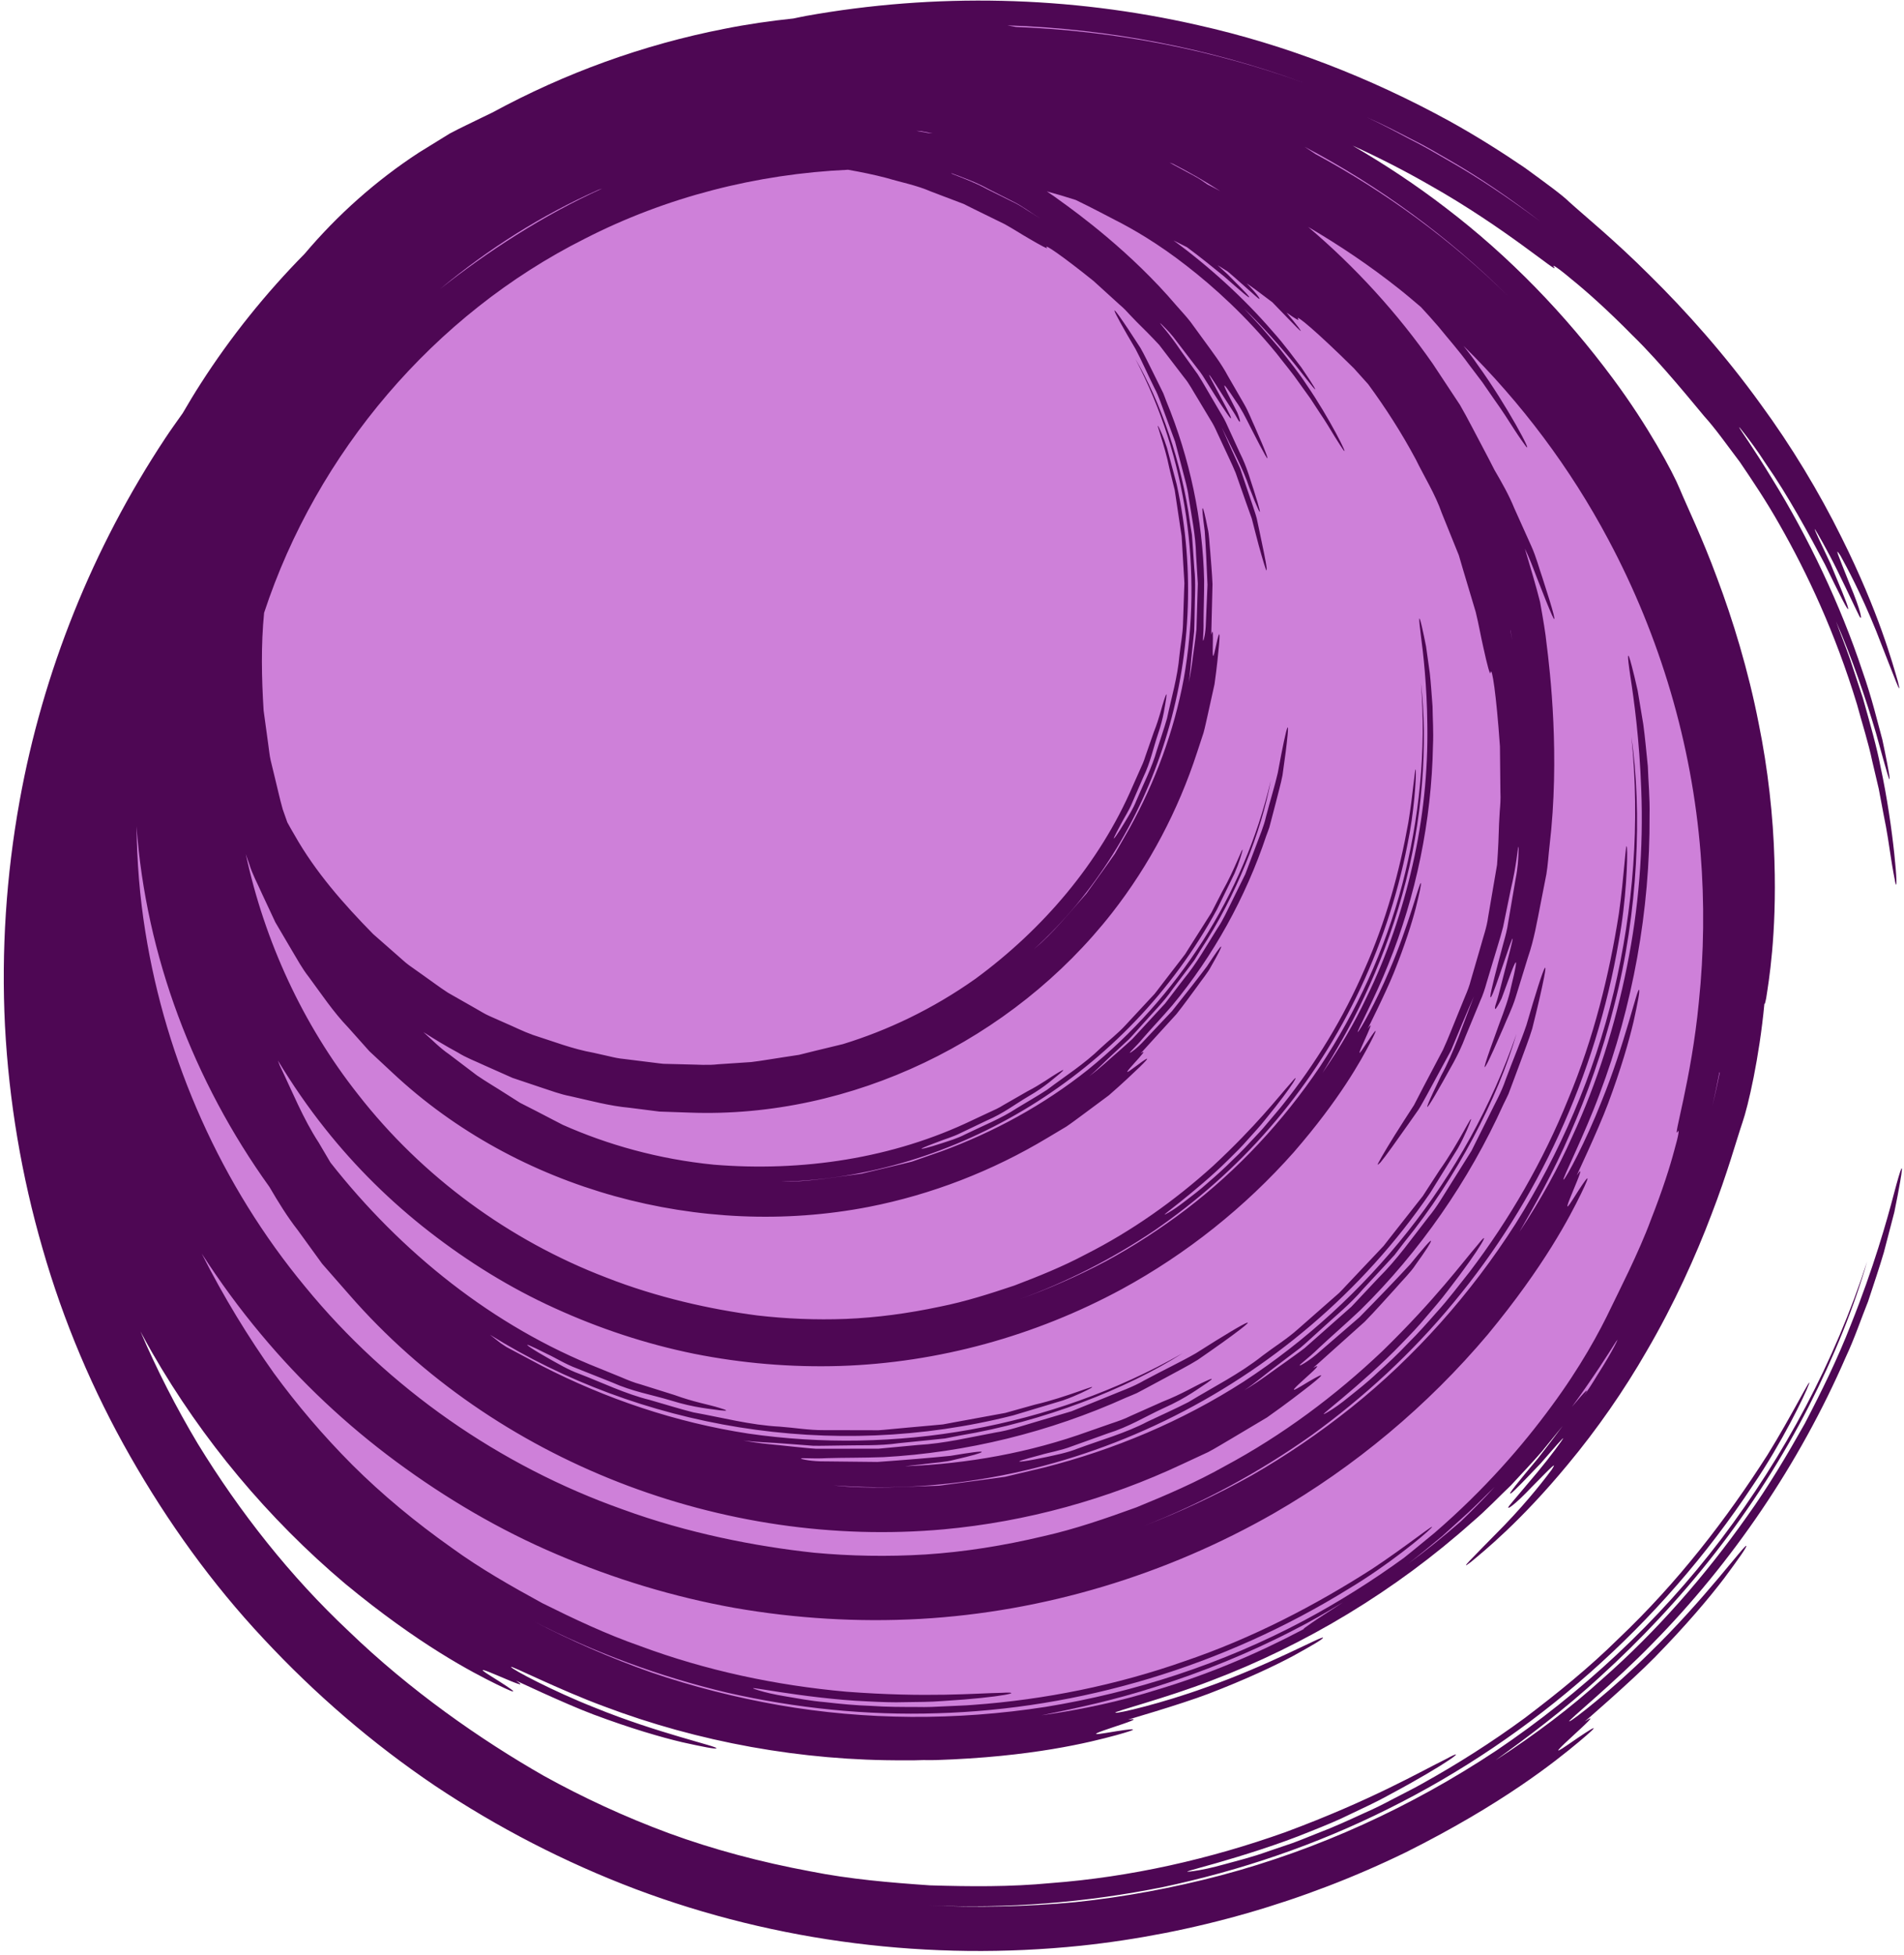 <?xml version="1.0" encoding="UTF-8"?>
<svg width="495px" height="508px" viewBox="0 0 495 508" version="1.1" xmlns="http://www.w3.org/2000/svg" xmlns:xlink="http://www.w3.org/1999/xlink">
    <!-- Generator: Sketch 58 (84663) - https://sketch.com -->
    <title>attractor_library</title>
    <desc>Created with Sketch.</desc>
    <g id="Logo" stroke="none" stroke-width="1" fill="none" fill-rule="evenodd">
        <g id="Group">
            <g>
                <path d="M481.19,344.25 C477.758,353.083 473.578,361.595 469.194,369.985 C464.555,378.232 459.719,386.387 454.195,394.075 C443.284,409.534 430.734,423.876 416.52,436.385 C408.354,443.784 399.426,450.571 388.824,457.449 C396.593,451.807 406.361,444.643 416.272,435.487 C426.237,426.419 436.533,415.618 445.859,403.64 C455.209,391.681 463.565,378.569 470.249,365.477 C476.915,352.381 482.112,339.412 485.411,327.841 C476.966,353.978 463.837,378.361 447.488,399.959 C431.087,421.557 411.068,440.046 389.028,454.929 C366.859,469.645 342.582,480.684 317.488,487.348 C304.941,490.654 292.238,493.007 279.51,494.335 C266.773,495.53 254.066,495.779 241.502,495.176 C261.739,496.068 282.211,494.485 302.353,490.416 C322.447,486.142 342.232,479.445 360.938,470.074 C398.412,451.476 431.611,422.425 455.777,385.924 C463.161,375.113 469.255,362.552 470.279,359.746 C471.276,356.872 465.715,368.105 459.538,378.051 C448.913,394.705 436.114,411.332 420.748,425.884 C413.224,433.324 404.919,440.039 396.436,446.461 C387.855,452.767 378.866,458.477 369.652,463.588 C367.308,464.929 364.815,466.114 362.373,467.412 C359.921,468.709 357.442,469.982 354.891,471.082 C350.935,472.897 346.735,474.848 342.402,476.476 C340.245,477.32 338.12,478.226 335.98,478.995 C333.827,479.727 331.715,480.446 329.668,481.137 C325.607,482.605 321.705,483.572 318.406,484.471 C315.114,485.404 312.345,485.979 310.413,486.241 C306.356,486.803 309.815,486.023 316.325,484.164 C322.831,482.295 332.416,479.346 340.664,475.958 C344.517,474.426 347.946,473.026 351.2,471.399 C354.472,469.826 357.721,468.379 361.088,466.499 C376.944,458.017 382.223,453.7 375.944,457.139 C369.196,460.452 356.547,467.837 334.215,476.132 C314.529,483.146 293.959,487.821 273.103,489.387 C262.688,490.388 252.209,490.286 241.778,489.97 C231.363,489.251 220.942,488.376 210.715,486.337 C197.78,483.936 185.437,480.65 173.856,476.408 C162.295,472.128 151.456,467.088 141.351,461.49 C124.831,452.052 106.588,439.3 90.711,423.971 C75.474,409.68 62.379,393.071 51.41,375.178 C45.815,365.814 40.822,356.072 36.516,346.027 C37.499,347.866 38.51,349.695 39.543,351.503 C52.611,374.221 69.675,394.634 89.69,411.543 C108.985,427.502 122.849,434.635 129.165,437.747 C135.532,440.86 134.589,439.927 127.559,435.551 C118.988,430.219 140.276,440.819 134.188,436.784 C132.953,436.171 146.677,442.712 154.282,445.562 C164.006,449.195 171.866,451.473 177.353,452.77 C182.862,453.993 185.917,454.588 186.236,454.35 C186.903,453.904 170.846,450.4 154.711,443.815 C143.8,439.528 133.079,433.815 132.865,433.219 C132.566,432.643 145.368,439.157 156.962,443.427 C181.526,452.729 208.504,457.636 235.166,457.466 C236.819,457.503 238.421,457.466 239.999,457.411 C241.084,457.404 242.165,457.435 243.247,457.411 C268.263,456.611 283.378,452.791 290.17,450.945 C297.003,449.062 295.676,448.987 287.513,450.363 C277.561,452.031 300.533,445.892 293.306,446.897 C291.969,447.251 306.587,443.08 314.179,440.182 C323.869,436.471 331.273,432.977 336.245,430.318 C341.187,427.59 343.868,426.017 343.959,425.629 C344.157,424.846 329.8,432.848 313.345,438.588 C302.325,442.589 290.51,445.405 289.959,445.099 C289.353,444.864 303.257,441.275 314.781,436.808 C339.347,427.526 362.829,413.351 382.726,395.58 C386.508,392.386 389.681,388.971 392.807,386.019 C395.732,382.863 398.456,379.985 400.803,377.278 C402.841,374.779 404.65,372.556 406.286,370.55 C404.017,373.611 401.779,376.502 399.81,379.029 C394.875,384.929 391.6,388.879 392.858,388.059 C393.613,387.602 397.167,383.836 400.511,380.343 C403.674,376.7 406.602,373.298 406.381,373.836 C406.14,374.306 403.126,378.48 399.766,382.515 C396.409,386.55 392.896,390.609 392.328,391.372 C391.416,392.679 393.521,391.402 398.269,386.4 C403.704,380.898 404.857,379.658 403.432,381.916 C401.854,384.037 397.627,389.625 390.981,396.52 C381.974,405.71 379.138,408.417 382.468,405.884 C385.644,403.228 395.283,395.495 407.623,380.557 C415.064,371.63 422.193,361.418 428.139,351.053 C435.271,338.85 440.92,326.272 444.951,315.607 C449.073,304.963 451.464,296.206 453.008,291.691 C454.464,287.489 457.379,274.959 458.712,260.794 C458.763,261.189 458.906,260.719 459.174,259.384 C459.8,255.288 461.926,243.102 461.32,223.727 C461.004,212.106 459.613,199.732 457.222,188.019 C454.518,174.141 450.45,160.96 446.434,150.296 C442.492,139.583 438.502,131.429 436.679,127.016 C434.921,122.708 428.346,110.508 419.387,98.468 C406.99,81.733 392.385,66.611 375.9,54.047 C368.183,48.105 360.05,42.736 351.649,37.843 C358.476,40.945 365.179,44.363 371.669,48.098 C391.593,59.314 405.708,71.787 404.024,69.403 C403.242,68.47 404.99,69.543 408.582,72.584 C412.245,75.536 417.792,80.425 424.455,87.198 C431.815,94.328 440.788,105.5 443.053,108.162 C445.937,111.336 448.838,115.446 452.304,120.039 C455.535,124.796 459.161,130.165 462.681,136.407 C469.772,148.835 477.116,164.375 482.789,183.082 C484.115,187.982 485.724,192.94 486.755,197.86 C487.329,200.304 487.897,202.705 488.441,205.024 C488.884,207.366 489.309,209.624 489.71,211.766 C490.608,216.029 491.132,219.856 491.598,222.886 C492.064,225.917 492.506,228.144 492.724,229.277 C493.703,233.622 492.36,215.167 488.894,199.252 C487.962,194.301 486.19,188.091 484.319,181.437 C483.234,178.155 482.115,174.767 481,171.386 C479.836,168.018 478.493,164.726 477.33,161.501 C481.51,171.049 485.136,181.751 487.734,190.573 C490.635,201.05 491.56,204.479 491.169,201.455 C490.941,199.95 490.36,196.842 489.377,192.238 C488.122,187.709 486.731,181.601 484.17,174.345 C478.513,157.272 470.068,139.498 460.739,124.459 C455.671,116.123 452.498,111.829 452.185,111.121 C452.011,110.774 452.508,111.36 453.678,112.895 C454.855,114.424 456.742,116.886 459.059,120.488 C464.824,128.711 470.34,138.943 474.418,146.622 C478.228,154.436 480.779,159.646 480.456,157.991 C480.309,157.007 478.03,151.62 475.932,146.577 C473.602,141.647 471.415,137.074 471.851,137.554 C472.208,138.031 475.122,143.063 477.731,148.389 C480.343,153.711 482.901,159.2 483.404,160.146 C484.289,161.706 483.898,158.958 480.877,151.787 C477.653,143.676 476.871,141.936 478.51,144.459 C479.945,147.068 483.738,153.997 487.775,164.014 C493.087,177.518 494.54,181.686 493.414,177.11 C492.091,172.629 488.51,159.176 478.752,139.648 C472.949,127.911 465.705,115.909 457.742,105.054 C448.437,92.135 438.07,80.582 428.924,71.579 C419.843,62.491 411.901,56.059 407.932,52.447 C406.055,50.601 401.851,47.567 396.487,43.648 C391.001,39.909 384.182,35.534 376.798,31.458 C356.255,20.195 334.215,11.617 311.458,6.537 C277.993,-1.107 243.108,-1.877 209.429,4.157 C208.368,4.348 207.32,4.603 206.259,4.807 C200.236,5.437 194.243,6.302 188.315,7.491 C167.224,11.604 146.851,19.003 128.025,29.238 L125.287,30.556 C122.481,31.949 119.638,33.249 116.89,34.724 L108.917,39.644 C97.772,46.91 87.762,55.828 79.198,65.958 C69.073,76.224 59.998,87.511 52.216,99.629 C50.574,102.176 49.016,104.774 47.489,107.393 C45.962,109.552 44.411,111.69 42.958,113.893 C24.126,142.335 11.14,174.614 5.1,208.146 C1.614,227.425 0.318,247.089 1.297,266.647 C2.331,286.209 5.613,305.658 11.065,324.481 C16.46,343.327 24.163,361.5 33.881,378.518 C43.587,395.529 55.09,411.563 68.501,425.864 C81.854,440.199 96.789,453.083 113.043,464.054 C129.345,474.947 146.881,483.997 165.231,490.943 C201.977,504.778 241.961,509.702 281.014,505.656 C310.311,502.541 339.062,494.26 365.553,481.348 C390.743,468.746 404.398,457.728 410.493,452.661 C416.605,447.537 415.251,448.122 407.592,453.434 C398.249,459.904 418.911,442.848 412.044,447.36 C410.861,448.368 423.86,437.192 430.271,430.648 C438.454,422.279 444.4,415.217 448.253,410.157 C452.045,405.043 454.073,402.179 454.005,401.76 C453.899,400.906 442.971,415.898 428.826,429.569 C419.428,438.885 408.65,447.363 407.97,447.349 C407.276,447.441 419.85,437.196 429.564,427.175 C450.392,406.05 467.796,380.414 479.823,352.78 C482.2,347.72 483.846,342.718 485.666,338.213 C487.18,333.596 488.622,329.353 489.761,325.472 C490.781,321.556 491.693,318.052 492.489,315.005 C493.135,311.916 493.618,309.277 493.996,307.139 C495.023,301.259 494.278,303.063 492.4,310.159 C490.547,317.259 487.061,329.578 481.19,344.25 Z" id="Path" fill="#4E0754"></path>
                <path d="M429.196,316.997 C426.091,325.482 420.312,336.715 418.996,339.5 C415.772,346.31 410.847,355.309 403.337,365.477 C395.872,375.644 385.978,387.129 372.927,398.386 C370.291,400.524 367.659,402.754 364.982,404.866 C356.69,410.879 348.017,416.33 339.041,421.131 C317.899,432.385 295.003,439.811 271.817,443.59 C248.59,447.193 225.03,447.063 202.429,443.117 C191.141,441.122 180.077,438.306 169.38,434.656 C158.717,430.9 148.429,426.392 138.572,421.254 C154.486,429.446 171.502,435.742 189.168,439.92 C206.868,443.914 225.211,445.844 243.676,445.242 C280.602,444.166 317.94,433.134 350.796,412.799 C360.707,406.861 370.23,399.036 372.056,397.133 C373.89,395.165 365.281,402.101 356.653,407.777 C341.976,417.171 325.583,425.755 307.897,431.738 C290.299,437.938 271.579,441.721 253.046,443.063 C250.672,443.27 248.24,443.294 245.798,443.437 C243.359,443.57 240.9,443.679 238.451,443.618 C234.615,443.607 230.523,443.624 226.452,443.328 C222.371,443.192 218.313,442.804 214.531,442.361 C210.735,442.034 207.249,441.367 204.276,440.863 C201.293,440.383 198.865,439.807 197.226,439.29 C193.773,438.204 196.834,438.84 202.736,439.743 C208.64,440.638 217.405,441.816 225.255,442.14 C228.911,442.331 232.173,442.467 235.38,442.361 C238.577,442.3 241.713,442.334 245.101,442.065 C260.923,441.098 266.732,439.549 260.437,439.93 C253.804,440.036 240.965,441.241 220.054,439.644 C201.722,438.003 183.549,434.155 166.278,427.723 C157.578,424.686 149.232,420.736 140.997,416.637 C132.93,412.227 124.906,407.681 117.475,402.278 C108.009,395.59 99.34,388.409 91.639,380.738 C83.963,373.046 77.157,365.003 71.154,356.787 C64.692,347.696 58.172,337.144 52.441,325.778 C57.148,333.065 62.274,340.089 67.851,346.746 C78.171,359.137 90.007,370.25 102.972,379.832 C115.931,389.404 129.916,397.644 144.759,403.946 C159.575,410.293 175.094,415.023 190.974,417.866 C206.865,420.637 223.075,421.611 239.196,420.729 C271.456,418.904 303.196,409.295 331.242,393.244 C352.262,381.14 371.159,365.334 386.807,346.79 C401.582,328.914 408.184,316.057 411.051,310.197 C413.911,304.286 413.024,305.151 408.939,311.644 C403.96,319.554 413.724,299.822 409.949,305.43 C409.371,306.571 415.422,293.867 418.054,286.825 C421.411,277.826 423.51,270.546 424.7,265.462 C425.822,260.362 426.356,257.535 426.122,257.232 C425.666,256.606 422.411,271.458 416.316,286.376 C412.347,296.468 407.065,306.383 406.487,306.567 C405.925,306.826 411.932,294.987 415.877,284.265 C424.462,261.546 429.002,236.602 428.853,211.95 C428.955,207.373 428.53,203.086 428.397,199.116 C427.996,195.16 427.666,191.513 427.22,188.23 C426.676,184.968 426.186,182.05 425.765,179.507 C425.214,176.987 424.683,174.856 424.241,173.14 C423.01,168.413 422.989,170.024 423.887,175.952 C424.799,181.873 426.23,192.228 426.686,205.126 C427.295,220.585 426.03,236.101 422.962,251.257 C419.914,266.402 415.275,281.265 408.786,295.303 C405.13,303.53 400.705,311.552 395.014,320.167 C398.909,313.357 403.803,304.766 408.167,294.653 C412.595,284.588 416.711,273.127 419.714,261.107 C425.918,237.088 426.924,210.921 424.132,191.509 C426.414,213.785 424.629,236.292 419.54,257.781 C414.411,279.283 405.565,299.665 394.025,318.021 C382.342,336.296 367.876,352.524 351.357,365.753 C343.092,372.351 334.392,378.29 325.348,383.465 C316.247,388.549 306.852,392.917 297.292,396.602 C312.658,390.582 327.379,382.634 341.034,372.951 C354.585,363.131 367.101,351.612 377.941,338.462 C399.708,312.243 414.854,279.678 420.857,244.542 C422.802,234.065 423.2,222.702 422.972,220.271 C422.703,217.806 422.231,227.99 420.877,237.415 C418.391,253.296 414.32,269.858 407.663,285.732 C401.215,301.684 392.419,316.932 382.042,330.565 C379.298,333.994 376.573,337.661 373.533,340.995 C371.189,343.647 368.71,346.484 366.023,349.123 C363.441,351.864 360.703,354.431 358.091,356.777 C355.554,359.205 352.966,361.207 350.799,362.95 C348.656,364.714 346.772,366.039 345.405,366.846 C342.541,368.555 344.833,366.815 349.051,363.281 C353.258,359.736 359.411,354.393 364.411,349.163 C366.771,346.749 368.849,344.574 370.723,342.292 C372.628,340.042 374.553,337.89 376.43,335.383 C385.382,323.844 387.828,318.869 384.226,323.432 C380.233,328.059 373.23,337.641 359.407,351.115 C347.119,362.777 333.409,372.992 318.464,381.007 C311.077,385.171 303.274,388.535 295.438,391.733 C287.486,394.617 279.476,397.395 271.225,399.244 C260.855,401.713 250.624,403.333 240.655,403.977 C230.68,404.593 220.993,404.392 211.677,403.527 C196.345,401.886 178.665,398.403 161.881,392.267 C130.008,380.976 100.993,360.846 79.358,334.423 C57.556,308.144 43.142,275.735 37.775,242.07 C36.323,233.04 35.602,223.918 35.493,214.789 C37.938,248.427 50.346,281.047 70.045,308.457 C72.31,312.332 74.65,316.166 77.426,319.71 L83.742,328.42 L90.83,336.507 C128.668,379.924 188.124,402.611 245.359,397.446 C266.848,395.471 287.959,389.642 307.454,380.462 C309.788,379.379 312.009,378.344 314.121,377.36 C316.178,376.271 318.046,375.089 319.855,374.047 C323.44,371.912 326.62,370.019 329.399,368.364 C334.695,364.639 338.341,361.769 340.643,359.984 C345.214,356.362 344.129,356.678 338.293,360.223 C331.219,364.513 346.449,352.684 341.408,355.476 C342.293,354.741 350.265,347.509 354.772,343.515 C357.748,340.467 360.261,337.597 362.506,335.152 C364.673,332.642 366.737,330.678 368.002,328.723 C370.71,324.954 372.097,322.809 372.026,322.479 C371.951,322.145 369.832,324.614 366.632,328.556 C363.19,332.288 358.387,337.283 353.398,342.357 C349.769,345.493 346.075,348.68 343.248,351.121 C340.477,353.624 338.167,354.857 337.932,354.867 C337.572,354.754 339.956,353.205 342.919,350.287 C345.946,347.447 350.075,343.876 353.734,340.399 C369.067,325.322 381.893,306.88 390.868,286.988 C391.311,286.079 391.773,285.197 392.171,284.302 C392.518,283.383 392.858,282.48 393.188,281.592 C393.855,279.818 394.491,278.101 395.106,276.447 C396.293,273.137 397.508,270.127 398.351,267.325 C399.776,261.632 400.82,257.127 401.419,254.042 C402.242,249.806 401.565,251.08 399.939,256.136 C399.126,258.666 398.076,262.139 396.854,266.358 C395.446,270.515 393.406,275.265 391.423,280.611 C390.338,283.866 388.613,286.835 387.134,289.913 L382.549,299.09 L377.107,307.779 C375.274,310.657 373.59,313.646 371.386,316.275 C367.183,321.655 363.258,327.28 358.38,332.091 L351.36,339.565 L343.687,346.358 C342.194,347.672 340.701,348.997 339.187,350.335 C337.603,351.574 335.912,352.728 334.235,353.951 C330.821,356.307 327.443,359 323.494,361.285 C326.402,359.402 329.361,356.787 332.79,354.268 C334.487,352.98 336.256,351.642 338.082,350.26 C339.83,348.779 341.548,347.137 343.361,345.524 C346.915,342.207 350.942,339.03 354.36,335.006 C356.153,333.075 357.965,331.117 359.799,329.139 L362.547,326.153 L365.036,322.901 C378.852,305.91 389.426,285.33 394.259,268.676 C381.352,306.155 355.401,338.073 323.382,359.024 C307.257,369.392 289.564,376.785 271.49,381.371 L264.691,382.985 L261.3,383.792 L257.852,384.269 C253.26,384.882 248.682,385.491 244.121,386.101 C234.931,386.356 225.796,387.071 216.782,386.026 C275.011,390.677 336.286,361.963 371.893,309.911 C374.366,305.927 376.92,301.81 378.995,298.46 C380.923,295.028 382.015,292.178 382.382,291.163 C382.961,289.025 379.189,297.203 374.298,304.054 C373.329,305.539 372.359,307.037 371.38,308.542 L369.917,310.806 L368.237,312.941 C365.992,315.791 363.724,318.675 361.435,321.58 L359.724,323.773 L357.816,325.802 L353.955,329.878 L350.081,333.981 C349.432,334.662 348.806,335.37 348.129,336.027 L345.993,337.9 C343.146,340.402 340.293,342.912 337.432,345.425 C334.592,347.968 331.317,349.974 328.283,352.282 C322.294,357.043 315.434,360.454 308.985,364.373 C305.553,366.151 301.866,367.765 298.281,369.481 C292.748,372.402 285.928,374.323 280.136,376.475 C277.249,377.619 274.402,378.116 272.014,378.661 C269.616,379.175 267.623,379.56 266.246,379.74 C263.341,380.128 265.77,379.372 270.453,378.147 C272.773,377.445 275.766,376.992 278.752,375.838 C281.759,374.755 284.942,373.615 287.942,372.539 C293.618,370.761 297.605,368.201 302.598,365.906 C308.475,363.291 312.005,360.536 313.838,359.378 C315.621,358.122 315.451,357.989 313.141,359.082 C310.675,360.179 307.332,362.273 302.302,364.248 C299.839,365.344 297.05,366.583 293.908,367.986 C292.37,368.766 290.649,369.358 288.83,369.961 C287.017,370.594 285.116,371.258 283.112,371.956 C267.752,377.527 251.553,380.431 235.254,381.051 C236.812,380.877 238.332,380.7 239.717,380.554 C243.005,380.108 245.849,379.999 248.09,379.369 C252.607,378.331 255.069,377.639 255.233,377.346 C255.396,377.047 252.175,377.493 247.172,378.337 C242.121,378.858 235.224,379.427 228.129,379.931 C223.336,379.88 218.456,379.829 214.728,379.788 C210.994,379.836 208.45,379.229 208.262,379.08 C208.069,378.76 210.881,379.175 215.031,378.943 C219.173,378.817 224.636,378.869 229.673,378.685 C251.138,377.524 272.939,372.178 292.809,363.192 C293.738,362.804 294.666,362.446 295.557,362.038 C296.424,361.578 297.278,361.129 298.111,360.682 C299.781,359.784 301.397,358.919 302.945,358.088 C306.026,356.389 308.924,354.935 311.407,353.389 C316.236,350.062 319.998,347.372 322.481,345.459 C325.896,342.827 324.549,343.331 319.991,346.048 C317.709,347.406 314.624,349.32 310.924,351.676 C307.125,353.866 302.455,356.072 297.431,358.772 C294.472,360.499 291.217,361.585 288.071,362.916 L278.575,366.764 L268.752,369.678 C265.474,370.632 262.236,371.755 258.855,372.27 C252.144,373.523 245.485,375.147 238.649,375.525 L228.448,376.485 L218.201,376.502 C216.214,376.502 214.218,376.509 212.201,376.509 C210.191,376.39 208.164,376.141 206.096,375.947 C201.977,375.457 197.668,375.239 193.192,374.34 C196.617,374.851 200.562,374.847 204.803,375.225 C206.926,375.385 209.133,375.552 211.419,375.726 C213.711,375.77 216.082,375.671 218.507,375.661 C223.364,375.525 228.482,375.811 233.707,375.052 C236.322,374.789 238.978,374.52 241.659,374.251 C242.999,374.112 244.349,373.972 245.696,373.829 L249.709,373.039 C271.297,369.433 292.819,360.989 307.444,351.697 C273.011,371.272 232.462,378.044 194.6,372.569 C175.652,369.672 157.503,363.512 140.916,354.989 L134.746,351.7 L131.668,350.062 L130.171,349.072 C129.43,348.486 128.695,347.91 127.944,347.321 C127.75,347.165 127.552,347.015 127.359,346.862 C166.248,371.068 215.997,379.856 263.433,367.83 C267.919,366.474 272.555,365.078 276.323,363.944 C280.034,362.644 282.745,361.227 283.687,360.706 C285.53,359.484 277.296,363.124 269.106,365.027 C267.399,365.504 265.681,365.981 263.953,366.464 L261.358,367.196 L258.688,367.683 C255.124,368.337 251.515,368.997 247.883,369.665 L245.152,370.176 L242.373,370.434 C240.523,370.601 238.659,370.771 236.792,370.935 L231.173,371.456 C230.237,371.534 229.299,371.647 228.357,371.698 L225.517,371.687 C221.731,371.681 217.932,371.674 214.123,371.667 C210.317,371.698 206.531,371.034 202.732,370.758 C195.093,370.363 187.689,368.381 180.271,367.053 C176.516,366.113 172.689,364.884 168.867,363.801 C162.785,362.331 156.401,359.259 150.629,357.039 C147.711,355.987 145.249,354.475 143.096,353.3 C140.956,352.102 139.208,351.07 138.055,350.294 C135.62,348.66 137.94,349.701 142.266,351.884 C144.466,352.895 147.014,354.533 150.014,355.64 C152.98,356.825 156.126,358.074 159.088,359.252 C164.523,361.673 169.203,362.392 174.465,363.972 C180.601,365.902 185.073,366.175 187.213,366.519 C189.372,366.757 189.338,366.539 186.879,365.834 C184.308,365.027 180.417,364.387 175.336,362.535 C172.768,361.724 169.853,360.815 166.571,359.784 C164.897,359.348 163.217,358.66 161.455,357.904 C159.68,357.182 157.809,356.419 155.85,355.619 C128.168,344.71 104.193,325.38 85.919,302.13 C85.854,302.011 85.776,301.895 85.708,301.776 L82.858,296.941 C78.756,290.649 75.984,283.658 72.736,276.9 C72.555,276.477 72.423,276.035 72.249,275.612 C75.974,281.765 80.048,287.707 84.534,293.329 C92.449,303.309 101.584,312.308 111.642,320.119 C121.692,327.923 132.579,334.692 144.181,339.95 C155.762,345.241 167.928,349.269 180.41,351.813 C192.906,354.305 205.684,355.381 218.432,354.989 C243.937,354.165 269.178,347.178 291.632,335.033 C308.454,325.877 323.671,313.755 336.382,299.413 C348.381,285.575 353.847,275.558 356.234,270.988 C358.618,266.382 357.921,267.059 354.602,272.126 C350.547,278.299 358.673,262.912 355.619,267.294 C355.149,268.19 360.173,258.261 362.394,252.741 C365.22,245.689 367.026,239.976 368.07,235.989 C369.063,231.978 369.553,229.754 369.387,229.512 C369.067,229.019 366.223,240.705 361.125,252.397 C357.795,260.307 353.432,268.053 352.993,268.2 C352.568,268.408 357.55,259.149 360.88,250.746 C368.115,232.931 372.186,213.271 372.543,193.75 C372.716,190.134 372.461,186.732 372.431,183.586 C372.193,180.443 372.005,177.549 371.72,174.944 C371.352,172.35 371.029,170.027 370.747,168.008 C370.359,166.003 369.992,164.304 369.679,162.931 C368.808,159.162 368.785,160.432 369.397,165.148 C370.023,169.854 370.968,178.084 371.08,188.312 C371.271,200.567 369.972,212.838 367.254,224.783 C364.547,236.724 360.588,248.41 355.18,259.405 C352.129,265.854 348.469,272.122 343.813,278.847 C347.041,273.535 351.092,266.828 354.748,258.901 C358.459,251.011 361.941,242.009 364.55,232.543 C369.927,213.621 371.227,192.909 369.417,177.464 C370.808,195.166 368.975,212.978 364.533,229.914 C360.061,246.871 352.663,262.861 343.167,277.196 C333.559,291.466 321.78,304.058 308.437,314.235 C301.754,319.309 294.748,323.854 287.476,327.79 C280.167,331.648 272.633,334.937 264.984,337.678 C277.283,333.201 289.115,327.188 300.132,319.775 C311.07,312.247 321.219,303.356 330.069,293.134 C347.843,272.759 360.482,247.218 365.914,219.461 C367.652,211.187 368.193,202.184 368.077,200.253 C367.931,198.289 367.373,206.365 366.125,213.822 C363.87,226.373 360.326,239.445 354.744,251.921 C349.326,264.458 342.051,276.396 333.559,287.016 C332.491,288.395 331.297,289.716 330.157,291.095 C329.018,292.474 327.851,293.85 326.603,295.133 C324.695,297.19 322.668,299.396 320.484,301.436 C318.382,303.561 316.161,305.546 314.046,307.36 C311.981,309.237 309.893,310.776 308.142,312.124 C306.407,313.486 304.89,314.508 303.795,315.131 C301.502,316.445 303.363,315.12 306.781,312.396 C310.192,309.669 315.179,305.542 319.253,301.487 C321.171,299.618 322.865,297.936 324.403,296.158 C325.964,294.411 327.538,292.743 329.076,290.788 C336.419,281.81 338.473,277.918 335.552,281.489 C332.314,285.106 326.579,292.603 315.335,303.043 C305.342,312.073 294.248,319.928 282.218,326.01 C276.266,329.176 270.004,331.696 263.715,334.086 C257.341,336.228 250.92,338.278 244.332,339.585 C236.036,341.349 227.884,342.435 219.945,342.762 C212.007,343.062 204.314,342.721 196.923,341.867 C184.77,340.29 170.781,337.192 157.558,331.989 C132.447,322.39 109.774,305.835 93.085,284.421 C78.725,266.239 68.77,244.607 63.899,221.96 C64.202,222.805 64.464,223.666 64.784,224.507 C65.586,227.173 66.947,229.611 68.059,232.151 L71.586,239.69 L75.807,246.864 C77.235,249.241 78.545,251.699 80.266,253.878 C83.568,258.336 86.636,262.98 90.493,266.991 L96.034,273.198 L102.122,278.868 C134.654,309.322 182.196,322.118 225.847,313.649 C242.233,310.445 258.025,304.299 272.317,295.709 C274.028,294.687 275.657,293.72 277.204,292.794 C278.697,291.793 280.048,290.741 281.357,289.794 C283.952,287.867 286.252,286.161 288.265,284.666 C292.044,281.387 294.629,278.891 296.258,277.339 C299.492,274.189 298.686,274.519 294.469,277.707 C289.333,281.581 300.271,271.155 296.452,273.835 C295.904,274.523 302.359,267.338 305.849,263.549 C307.9,260.971 309.607,258.564 311.141,256.507 C312.617,254.406 314.053,252.734 314.872,251.127 C316.658,248.015 317.559,246.251 317.478,246.006 C317.396,245.754 315.957,247.818 313.801,251.107 C311.444,254.25 308.138,258.472 304.7,262.769 C302.149,265.466 299.554,268.21 297.571,270.311 C295.635,272.459 293.952,273.586 293.772,273.61 C293.486,273.556 295.2,272.173 297.251,269.695 C299.356,267.27 302.261,264.199 304.805,261.237 C315.427,248.424 323.855,233.224 329.205,217.21 C329.474,216.471 329.763,215.756 329.997,215.038 C330.195,214.302 330.382,213.58 330.569,212.872 C330.94,211.452 331.297,210.08 331.644,208.759 C332.297,206.12 332.997,203.706 333.422,201.483 C334.076,196.988 334.528,193.437 334.749,191.022 C335.052,187.692 334.626,188.728 333.776,192.745 C333.344,194.754 332.807,197.516 332.198,200.856 C331.443,204.169 330.239,207.983 329.13,212.256 C328.552,214.847 327.457,217.268 326.559,219.754 L323.75,227.177 L320.243,234.29 C319.052,236.653 317.991,239.084 316.502,241.277 C313.685,245.751 311.107,250.388 307.727,254.474 L302.91,260.777 L297.533,266.61 C296.489,267.74 295.441,268.874 294.38,270.025 C293.258,271.101 292.051,272.122 290.853,273.195 C288.411,275.279 286.02,277.615 283.163,279.688 C285.252,278.006 287.323,275.762 289.765,273.552 C290.976,272.432 292.231,271.261 293.527,270.052 C294.758,268.775 295.948,267.376 297.217,265.993 C299.693,263.16 302.547,260.399 304.863,257.031 C306.091,255.407 307.332,253.756 308.587,252.091 C309.216,251.257 309.842,250.419 310.471,249.578 L312.131,246.881 C321.44,232.716 327.964,216.042 330.382,202.845 C323.382,232.706 305.904,259.313 282.898,277.955 C271.293,287.203 258.256,294.279 244.703,299.226 L239.594,301 L237.047,301.892 L234.431,302.529 C230.942,303.36 227.469,304.187 224.006,305.011 C216.952,305.93 209.977,307.2 202.957,307.102 C248.141,306.114 293.061,279.201 316.393,236.339 C317.985,233.077 319.627,229.71 320.967,226.969 C322.178,224.177 322.801,221.895 323.005,221.088 C323.28,219.396 321.015,225.985 317.784,231.644 C317.161,232.866 316.525,234.092 315.893,235.325 L314.94,237.184 L313.815,238.961 C312.311,241.331 310.791,243.728 309.257,246.146 L308.114,247.964 L306.801,249.68 C305.921,250.821 305.036,251.968 304.152,253.116 L301.489,256.579 C301.04,257.154 300.615,257.75 300.149,258.312 L298.649,259.919 C296.652,262.067 294.656,264.226 292.649,266.382 C290.663,268.564 288.296,270.365 286.146,272.378 C281.905,276.515 276.891,279.681 272.235,283.199 C269.729,284.837 267.021,286.369 264.396,287.969 C260.365,290.656 255.263,292.668 250.974,294.782 C248.845,295.886 246.689,296.492 244.893,297.098 C243.087,297.684 241.587,298.136 240.536,298.385 C238.332,298.906 240.142,298.136 243.652,296.825 C245.383,296.104 247.652,295.518 249.859,294.398 C252.087,293.329 254.45,292.198 256.678,291.136 C260.906,289.324 263.77,287.04 267.44,284.881 C271.756,282.405 274.259,280.005 275.579,278.977 C276.851,277.867 276.711,277.778 275.017,278.803 C273.211,279.838 270.797,281.714 267.079,283.628 C265.27,284.663 263.219,285.838 260.909,287.166 C259.787,287.887 258.511,288.48 257.154,289.083 C255.814,289.712 254.399,290.373 252.913,291.068 C232.101,301.102 208.443,304.558 185.577,302.679 C171.122,301.238 157.922,297.483 146.283,292.314 C143.953,291.105 141.528,289.845 139.031,288.551 C137.78,287.915 136.511,287.268 135.229,286.614 C134.015,285.844 132.783,285.065 131.542,284.278 C129.073,282.681 126.484,281.176 123.998,279.481 C121.597,277.659 119.175,275.82 116.754,273.985 C114.369,272.357 112.366,270.267 110.213,268.35 L110.081,268.227 C112.992,270.086 115.951,271.881 119.002,273.515 C121.219,274.918 123.702,275.813 126.07,276.934 L133.253,280.127 L140.705,282.63 C143.194,283.44 145.654,284.38 148.235,284.871 C153.347,286.004 158.415,287.418 163.649,287.887 L171.448,288.878 L179.305,289.147 C221.371,290.703 263.226,270.338 289.139,237.211 C298.853,224.759 306.318,210.577 311.203,195.572 C311.794,193.784 312.352,192.081 312.886,190.464 C313.335,188.823 313.645,187.233 313.992,185.745 C314.651,182.762 315.236,180.116 315.75,177.804 C316.417,173.116 316.716,169.731 316.917,167.61 C317.28,163.357 316.91,164.089 315.869,168.982 C314.611,174.907 315.937,160.854 314.903,164.944 C314.954,164.099 315.094,156.224 315.226,151.821 C315.094,148.709 314.825,145.927 314.648,143.506 C314.396,141.092 314.386,139.008 313.978,137.353 C313.328,134.023 312.879,132.205 312.668,132.082 C312.454,131.953 312.706,134.319 313.202,138 C313.468,141.708 313.719,146.768 313.924,151.978 C313.774,155.481 313.621,159.05 313.509,161.781 C313.454,164.511 312.947,166.36 312.835,166.49 C312.597,166.629 312.968,164.583 312.896,161.535 C312.9,158.502 313.07,154.507 313.049,150.816 C312.702,135.082 309.308,119 303.213,104.25 C302.948,103.559 302.713,102.871 302.434,102.207 C302.118,101.563 301.809,100.93 301.502,100.31 C300.887,99.068 300.295,97.866 299.724,96.711 C298.554,94.416 297.56,92.264 296.489,90.409 C294.169,86.796 292.295,83.984 290.959,82.121 C289.115,79.557 289.452,80.555 291.329,83.956 C292.268,85.655 293.591,87.961 295.227,90.722 C296.737,93.555 298.241,97.025 300.091,100.763 C301.285,102.97 302.002,105.377 302.897,107.709 L305.489,114.748 L307.39,122.004 C308.002,124.428 308.75,126.822 309.046,129.311 C309.808,134.251 310.835,139.161 310.954,144.177 L311.413,151.661 L311.189,159.159 C311.141,160.616 311.097,162.077 311.053,163.551 C310.917,165.022 310.689,166.496 310.499,168.005 C310.043,171.008 309.784,174.158 309.022,177.409 C309.475,174.917 309.567,172.026 309.941,168.934 C310.107,167.385 310.281,165.771 310.461,164.103 C310.543,162.431 310.533,160.691 310.58,158.917 C310.594,155.359 310.924,151.62 310.492,147.776 C310.359,145.859 310.226,143.908 310.094,141.936 L309.88,138.974 L309.397,136.018 C307.267,120.138 301.604,104.192 295.159,93.269 C308.652,118.929 312.648,148.76 307.764,176.34 C305.203,190.137 300.281,203.277 293.669,215.218 L291.122,219.655 L289.853,221.868 L288.384,223.945 C286.411,226.703 284.442,229.455 282.476,232.189 C278.014,237.221 273.824,242.455 268.746,246.742 C300.39,218 315.791,170.923 305.91,125.858 C305.026,122.538 304.118,119.116 303.376,116.331 C302.513,113.583 301.54,111.571 301.183,110.866 C300.332,109.49 302.798,115.599 303.999,121.643 C304.305,122.899 304.614,124.169 304.924,125.443 L305.4,127.36 L305.696,129.321 C306.087,131.949 306.485,134.602 306.886,137.278 L307.196,139.291 L307.322,141.327 L307.556,145.426 L307.805,149.546 C307.839,150.238 307.903,150.925 307.917,151.617 L307.839,153.694 C307.747,156.462 307.655,159.244 307.56,162.032 C307.495,164.818 306.92,167.572 306.628,170.344 C306.162,175.928 304.546,181.298 303.4,186.698 C302.625,189.422 301.638,192.194 300.758,194.969 C299.543,199.385 297.149,203.982 295.394,208.156 C294.557,210.267 293.394,212.035 292.489,213.58 C291.561,215.12 290.768,216.373 290.176,217.2 C288.928,218.943 289.741,217.268 291.432,214.153 C292.224,212.569 293.479,210.744 294.363,208.575 C295.292,206.43 296.278,204.159 297.21,202.017 C299.105,198.098 299.737,194.69 301.016,190.876 C302.57,186.429 302.873,183.164 303.169,181.608 C303.397,180.028 303.237,180.052 302.666,181.832 C302.016,183.695 301.455,186.528 299.985,190.202 C299.336,192.064 298.601,194.176 297.771,196.556 C297.414,197.764 296.873,198.98 296.282,200.253 C295.71,201.534 295.112,202.885 294.482,204.302 C285.84,224.374 271.092,241.525 253.607,254.365 C242.393,262.302 230.652,267.812 219.143,271.346 C216.731,271.928 214.221,272.534 211.636,273.161 C210.351,273.478 209.048,273.804 207.725,274.135 C206.382,274.339 205.021,274.55 203.647,274.758 C200.899,275.149 198.12,275.681 195.294,276.011 C192.45,276.202 189.583,276.392 186.719,276.583 C184.009,276.903 181.288,276.651 178.567,276.62 L174.482,276.515 L172.434,276.464 C171.758,276.409 171.084,276.3 170.404,276.222 L162.278,275.214 C160.911,275.098 159.578,274.805 158.248,274.482 L154.245,273.583 C148.84,272.623 143.732,270.6 138.504,268.945 C135.93,268.019 133.481,266.766 130.96,265.694 L127.199,264.025 C125.937,263.484 124.797,262.701 123.593,262.05 L116.437,257.975 C114.138,256.483 111.955,254.808 109.703,253.238 L106.339,250.851 C105.227,250.051 104.258,249.064 103.203,248.182 L97.006,242.741 C89.323,234.916 81.987,226.601 76.582,217.023 C75.923,215.937 75.317,214.823 74.698,213.717 L73.504,210.319 C72.698,207.526 72.113,204.67 71.399,201.854 L70.372,197.618 C70.038,196.201 69.943,194.741 69.719,193.304 L68.535,184.655 C68.011,176.207 67.831,167.678 68.661,159.257 C82.351,117.669 112.829,81.716 151.99,62.059 C173.203,51.18 196.746,45.201 220.486,44.118 C223.84,44.707 227.18,45.388 230.472,46.249 C234.302,47.397 238.298,48.139 242.016,49.767 L247.689,51.922 L250.526,52.998 L253.236,54.35 C256.059,55.732 258.753,57.057 261.188,58.249 C263.552,59.56 265.579,60.891 267.297,61.872 C270.708,63.88 272.66,64.909 272.137,64.316 C271.297,63.193 276.13,66.448 284.303,73.026 C286.394,74.93 288.901,77.208 291.068,79.172 C292.197,80.109 293.101,81.106 293.843,81.92 C294.608,82.713 295.2,83.33 295.537,83.68 C297.22,85.335 299.203,87.3 301.366,89.636 C303.305,92.166 305.482,95.009 307.893,98.152 C309.169,99.68 310.107,101.546 311.26,103.382 C312.376,105.244 313.539,107.185 314.753,109.204 C315.393,110.195 315.923,111.268 316.417,112.388 C316.934,113.494 317.461,114.622 317.995,115.769 C319.035,118.074 320.222,120.413 321.25,122.913 C322.178,125.565 323.134,128.282 324.056,130.904 C324.525,132.215 324.988,133.499 325.43,134.742 C325.76,136.018 326.073,137.251 326.372,138.419 C327.562,143.087 328.637,146.683 329.076,147.895 C329.253,148.481 329.321,148.29 329.3,147.524 C329.208,146.771 328.964,145.467 328.634,143.806 C328.287,142.151 327.868,140.142 327.423,137.997 C327.195,136.924 326.96,135.818 326.719,134.701 C326.436,133.597 326.028,132.522 325.695,131.442 C324.8,128.796 323.651,125.402 322.42,121.769 C320.818,118.278 319.124,114.557 317.614,111.057 C320.131,116.259 323.178,121.775 324.777,126.645 C326.964,132.287 327.831,134.084 327.457,132.43 C327.266,131.606 326.766,129.917 325.97,127.421 C325.107,124.949 324.273,121.534 322.338,117.7 C321.294,115.422 320.222,113.099 319.144,110.747 C318.641,109.552 318.015,108.418 317.328,107.311 L315.349,103.937 C314.005,101.706 312.764,99.415 311.373,97.26 C309.876,95.176 308.407,93.119 306.968,91.114 C303.934,86.592 301.836,84.464 301.655,84.058 C301.55,83.871 301.873,84.157 302.625,84.927 C303.387,85.693 304.614,86.919 306.012,88.859 C307.716,91.083 309.553,93.48 311.332,95.806 C312.264,96.936 313.029,98.158 313.743,99.337 C314.478,100.504 315.175,101.618 315.821,102.643 C318.437,106.742 320.222,109.453 320.012,108.527 C319.818,107.423 313.818,96.98 314.396,97.44 C314.665,97.661 316.406,100.406 318.192,103.211 C319.093,104.611 320.005,106.027 320.733,107.154 C321.461,108.281 321.872,109.194 322.093,109.415 C322.423,109.803 322.484,109.63 322.26,108.85 C322.141,108.459 321.971,107.91 321.688,107.222 C321.352,106.562 320.937,105.748 320.444,104.774 C318.175,100.44 317.814,99.398 318.855,100.733 C319.372,101.4 320.236,102.66 321.382,104.4 C322.61,106.092 323.811,108.431 325.164,111.148 C328.892,118.432 330.117,120.614 329.242,118.105 C328.79,116.862 327.783,114.458 326.243,110.965 C325.423,109.245 324.678,107.144 323.426,104.975 C322.171,102.806 320.773,100.389 319.236,97.726 C317.498,94.45 315.162,91.423 312.903,88.308 L309.499,83.64 C308.325,82.118 306.985,80.739 305.747,79.295 C294.071,65.586 280.221,55.443 275.313,51.946 C274.647,51.428 273.534,50.662 272.147,49.74 C274.674,50.424 277.184,51.159 279.674,51.97 C284.143,54.115 288.33,56.383 289.7,57.071 C294.615,59.549 301.098,63.322 308.39,69.002 C315.682,74.647 323.889,82.094 331.875,91.849 C333.871,94.444 336.052,97.001 337.878,99.677 C338.824,100.991 339.752,102.285 340.65,103.531 C341.493,104.815 342.303,106.058 343.072,107.233 C344.663,109.552 345.922,111.7 346.952,113.389 C347.98,115.074 348.803,116.287 349.221,116.906 C350.918,119.232 345.592,108.547 339.619,99.892 C337.854,97.161 335.263,93.895 332.508,90.385 C331.055,88.696 329.552,86.946 328.055,85.202 C326.535,83.48 324.923,81.842 323.433,80.204 C328.297,84.855 333.11,90.337 336.854,94.951 C341.184,100.477 342.602,102.282 341.64,100.559 C341.143,99.711 340.038,97.992 338.317,95.482 C336.46,93.082 334.127,89.772 330.807,86.067 C323.379,77.446 314.179,69.114 305.091,62.488 L307.676,63.782 L308.604,64.252 C312.094,66.839 315.468,69.563 318.223,71.824 C322.44,75.539 325.27,78.011 324.695,77.078 C324.372,76.516 321.688,73.843 319.195,71.337 C318.253,70.473 317.338,69.638 316.566,68.927 C317.44,69.471 318.328,70.023 319.172,70.554 C319.699,70.993 320.233,71.45 320.767,71.92 C323.658,74.45 326.552,77.095 327.106,77.521 C327.987,78.178 327.212,76.796 324.124,73.643 C324.147,73.66 324.175,73.677 324.198,73.69 C326.732,75.451 328.878,77.143 330.787,78.553 C330.804,78.57 330.821,78.587 330.838,78.604 C337.388,85.359 339.313,87.484 337.528,85.005 C336.915,84.232 335.885,82.914 334.467,81.229 C336.749,82.839 337.926,83.534 337.487,82.921 C336.558,81.368 342.344,86.187 351.986,95.72 C353.146,97.008 354.415,98.417 355.693,99.844 C360.254,106.051 364.417,112.548 368.053,119.341 C370.329,123.985 373.135,128.429 374.856,133.39 L377.798,140.666 L379.267,144.303 L380.369,148.062 C381.532,151.961 382.648,155.679 383.651,159.033 C384.488,162.434 385.005,165.523 385.586,168.015 C386.678,173.014 387.416,175.778 387.525,174.757 C387.848,172.976 389.011,180.419 389.95,193.958 C389.988,197.611 390.035,201.993 390.073,205.776 C390.175,207.669 390.025,209.406 389.906,210.826 C389.828,212.246 389.76,213.349 389.729,213.975 C389.637,217.03 389.515,220.639 389.202,224.742 C388.511,228.804 387.729,233.367 386.865,238.413 C386.539,240.967 385.597,243.503 384.872,246.21 C384.086,248.904 383.27,251.713 382.42,254.631 C382.049,256.112 381.498,257.559 380.869,259.01 C380.274,260.47 379.668,261.958 379.049,263.474 C377.784,266.487 376.607,269.671 375.141,272.837 C373.448,276.048 371.71,279.341 370.033,282.521 C369.206,284.115 368.393,285.684 367.611,287.2 C366.683,288.63 365.795,290.009 364.951,291.32 C361.574,296.55 359.112,300.721 358.346,302.205 C357.948,302.89 358.193,302.784 358.897,302.093 C359.53,301.344 360.554,299.965 361.833,298.194 C363.105,296.413 364.639,294.251 366.274,291.946 C367.087,290.785 367.931,289.59 368.778,288.378 C369.577,287.145 370.237,285.814 370.965,284.551 C372.689,281.377 374.893,277.301 377.253,272.943 C379.151,268.36 381.189,263.484 383.178,258.972 C380.461,265.932 377.91,273.668 374.703,279.467 C371.281,286.495 370.342,288.899 371.574,287.087 C372.189,286.185 373.352,284.23 375.016,281.275 C376.6,278.289 379.1,274.499 381.032,269.296 C382.274,266.303 383.535,263.242 384.814,260.154 C385.508,258.632 386.035,257.038 386.481,255.414 L387.93,250.576 C388.869,247.341 389.947,244.147 390.763,240.936 C391.43,237.688 392.086,234.477 392.725,231.354 C394.344,224.504 394.518,220.646 394.742,220.118 C394.831,219.852 394.838,220.407 394.77,221.804 C394.712,223.2 394.63,225.44 394.021,228.474 C393.413,232.039 392.749,235.887 392.113,239.618 C391.862,241.501 391.368,243.296 390.885,245.008 C390.419,246.728 389.981,248.373 389.576,249.891 C387.991,255.969 386.991,260.048 387.682,259.03 C388.559,257.872 393.174,243.013 393.253,243.967 C393.283,244.413 392.208,248.478 391.124,252.639 C390.586,254.723 390.045,256.831 389.613,258.509 C389.188,260.191 388.681,261.38 388.668,261.785 C388.59,262.442 388.811,262.35 389.348,261.444 C389.61,260.991 389.984,260.348 390.385,259.476 C390.719,258.574 391.127,257.467 391.613,256.146 C393.725,250.184 394.402,248.928 394.045,251.086 C393.868,252.169 393.436,254.096 392.793,256.711 C392.27,259.364 391.11,262.548 389.722,266.225 C386.097,276.157 385.107,279.239 386.716,276.208 C387.491,274.686 388.886,271.615 390.845,267.083 C391.753,264.798 393.089,262.244 394.045,259.153 C394.994,256.061 396.059,252.608 397.229,248.808 C398.81,244.283 399.626,239.404 400.589,234.528 L402.024,227.197 C402.436,224.749 402.562,222.26 402.847,219.822 C405.579,196.699 403.024,174.645 402.028,166.908 C401.858,165.002 401.252,161.249 400.388,156.465 C399.375,152.403 397.929,147.609 396.433,142.576 C397.463,144.674 398.456,147.217 399.541,150.095 C403.381,159.945 404.674,162.911 403.881,159.574 C403.46,157.916 402.477,154.691 400.95,149.999 C400.123,147.677 399.439,144.878 398.113,141.929 C396.79,138.977 395.307,135.685 393.674,132.058 C392.297,128.664 390.447,125.409 388.535,122.143 C387.607,120.257 386.597,118.411 385.631,116.545 C383.603,112.776 381.702,108.935 379.566,105.241 L372.502,94.553 C363.288,81.328 352.34,69.38 340.096,58.977 C348.286,63.775 356.173,69.087 363.611,74.981 C365.587,76.537 367.496,78.175 369.414,79.799 C370.938,81.45 372.465,83.136 373.985,84.906 C376.573,88.114 379.4,91.267 381.777,94.58 C383.008,96.207 384.219,97.801 385.386,99.343 C386.488,100.933 387.545,102.473 388.552,103.926 C390.624,106.793 392.28,109.456 393.634,111.55 C394.987,113.637 396.069,115.136 396.623,115.895 C398.861,118.759 391.862,105.449 384.086,94.713 C383.08,93.228 381.838,91.597 380.495,89.888 C395.511,104.655 408.282,121.683 418.159,140.268 C431.604,165.478 439.876,193.392 442.121,221.776 C443.138,234.535 443.009,247.603 441.662,260.44 C439.747,280.499 434.764,296.325 436.152,294.139 C436.655,293.186 436.431,294.983 435.274,298.967 C434.216,302.982 432.268,309.203 429.196,316.997 Z" id="Path" fill="#CE80D9"></path>
                <path d="M339.089,21.553 C315.07,12.87 289.728,7.995 264.089,7.004 C263.382,6.867 262.651,6.728 261.906,6.595 C288.156,7.47 314.369,12.503 339.089,21.553 M366.829,36.092 C370.516,37.887 373.944,39.95 377.515,42.007 C384.644,46.137 391.875,51.033 400.541,57.619 C391.562,50.976 384.103,46.042 376.927,41.942 C373.349,39.869 369.924,37.856 366.339,36.069 C362.802,34.186 359.231,32.279 355.34,30.488 C359.472,32.275 363.19,34.213 366.829,36.092 M392.106,76.969 C377.298,62.375 360.401,49.981 342.048,40.066 C341.099,39.433 340.153,38.786 339.194,38.166 C358.591,48.371 376.539,61.49 392.106,76.969 M447.019,278.588 C447.019,278.769 447.049,278.817 447.11,278.718 C446.553,281.449 445.947,284.265 445.216,287.322 C445.91,284.217 446.491,281.357 447.019,278.588 M415.377,357.203 C414.146,359.256 412.789,361.346 411.374,363.42 C413.663,359.974 412.415,361.122 408.667,365.606 C410.054,363.713 411.412,361.823 412.704,359.933 C417.629,352.861 419.966,348.758 420.445,348.258 C420.816,347.692 419.449,350.811 415.377,357.203 M366.152,406.336 C368.876,404.229 371.829,401.784 374.951,399.203 C377.209,397.157 379.546,395.039 381.876,392.931 C384.178,390.793 386.358,388.532 388.549,386.445 C385.787,389.482 382.794,392.488 379.784,395.386 C375.39,399.22 370.852,402.884 366.152,406.336 M300.798,439.13 C291.506,442.051 281.823,444.203 270.756,445.773 C279.078,444.081 289.564,441.919 300.904,438.224 C312.257,434.622 324.515,429.756 336.429,423.583 C340.742,421.393 344.956,418.962 349.102,416.442 C347.235,417.696 345.493,418.795 344.031,419.738 C341.762,421.206 340.133,422.371 339.303,422.966 C338.963,423.229 338.864,423.351 338.915,423.385 C326.746,429.824 314.002,435.194 300.798,439.13 M317.226,49.651 C316.138,49.089 315.07,48.5 313.971,47.962 C313.668,47.758 313.369,47.557 313.07,47.353 C311.189,45.957 309.043,45.007 307.009,43.856 L304.053,42.259 C304.332,42.358 304.618,42.453 304.897,42.552 C309.121,44.707 313.23,47.077 317.226,49.651 M392.725,163.953 C392.858,164.794 392.998,165.645 393.161,166.517 C392.981,165.533 392.817,164.641 392.64,163.708 C392.668,163.789 392.698,163.871 392.725,163.953 M155.558,49.348 C155.888,49.236 156.211,49.113 156.544,49.004 C141.317,55.886 126.689,65.392 114.38,75.134 C127.022,64.599 140.95,55.828 155.558,49.348 M238.254,34.015 C238.342,34.022 238.428,34.022 238.519,34.026 L239.553,34.101 C240.502,34.267 241.444,34.444 242.431,34.649 L241.387,34.577 C240.329,34.38 239.268,34.182 238.254,34.015 M256.933,49.103 C258.981,50.141 261.093,51.211 263.372,52.365 C265.668,53.478 267.858,55.164 270.429,56.778 C269.113,55.943 267.858,55.15 266.661,54.398 C265.474,53.618 264.317,52.92 263.13,52.385 C260.797,51.228 258.651,50.162 256.58,49.14 C253.655,47.523 250.702,46.437 247.641,45.228 C247.635,45.221 247.624,45.218 247.614,45.214 C247.509,45.153 247.383,45.078 247.277,45.017 C247.325,45.02 247.369,45.027 247.417,45.031 C250.764,46.284 253.886,47.417 256.933,49.103" id="Shape" fill="#CE80D9"></path>
            </g>
        </g>
    </g>
</svg>